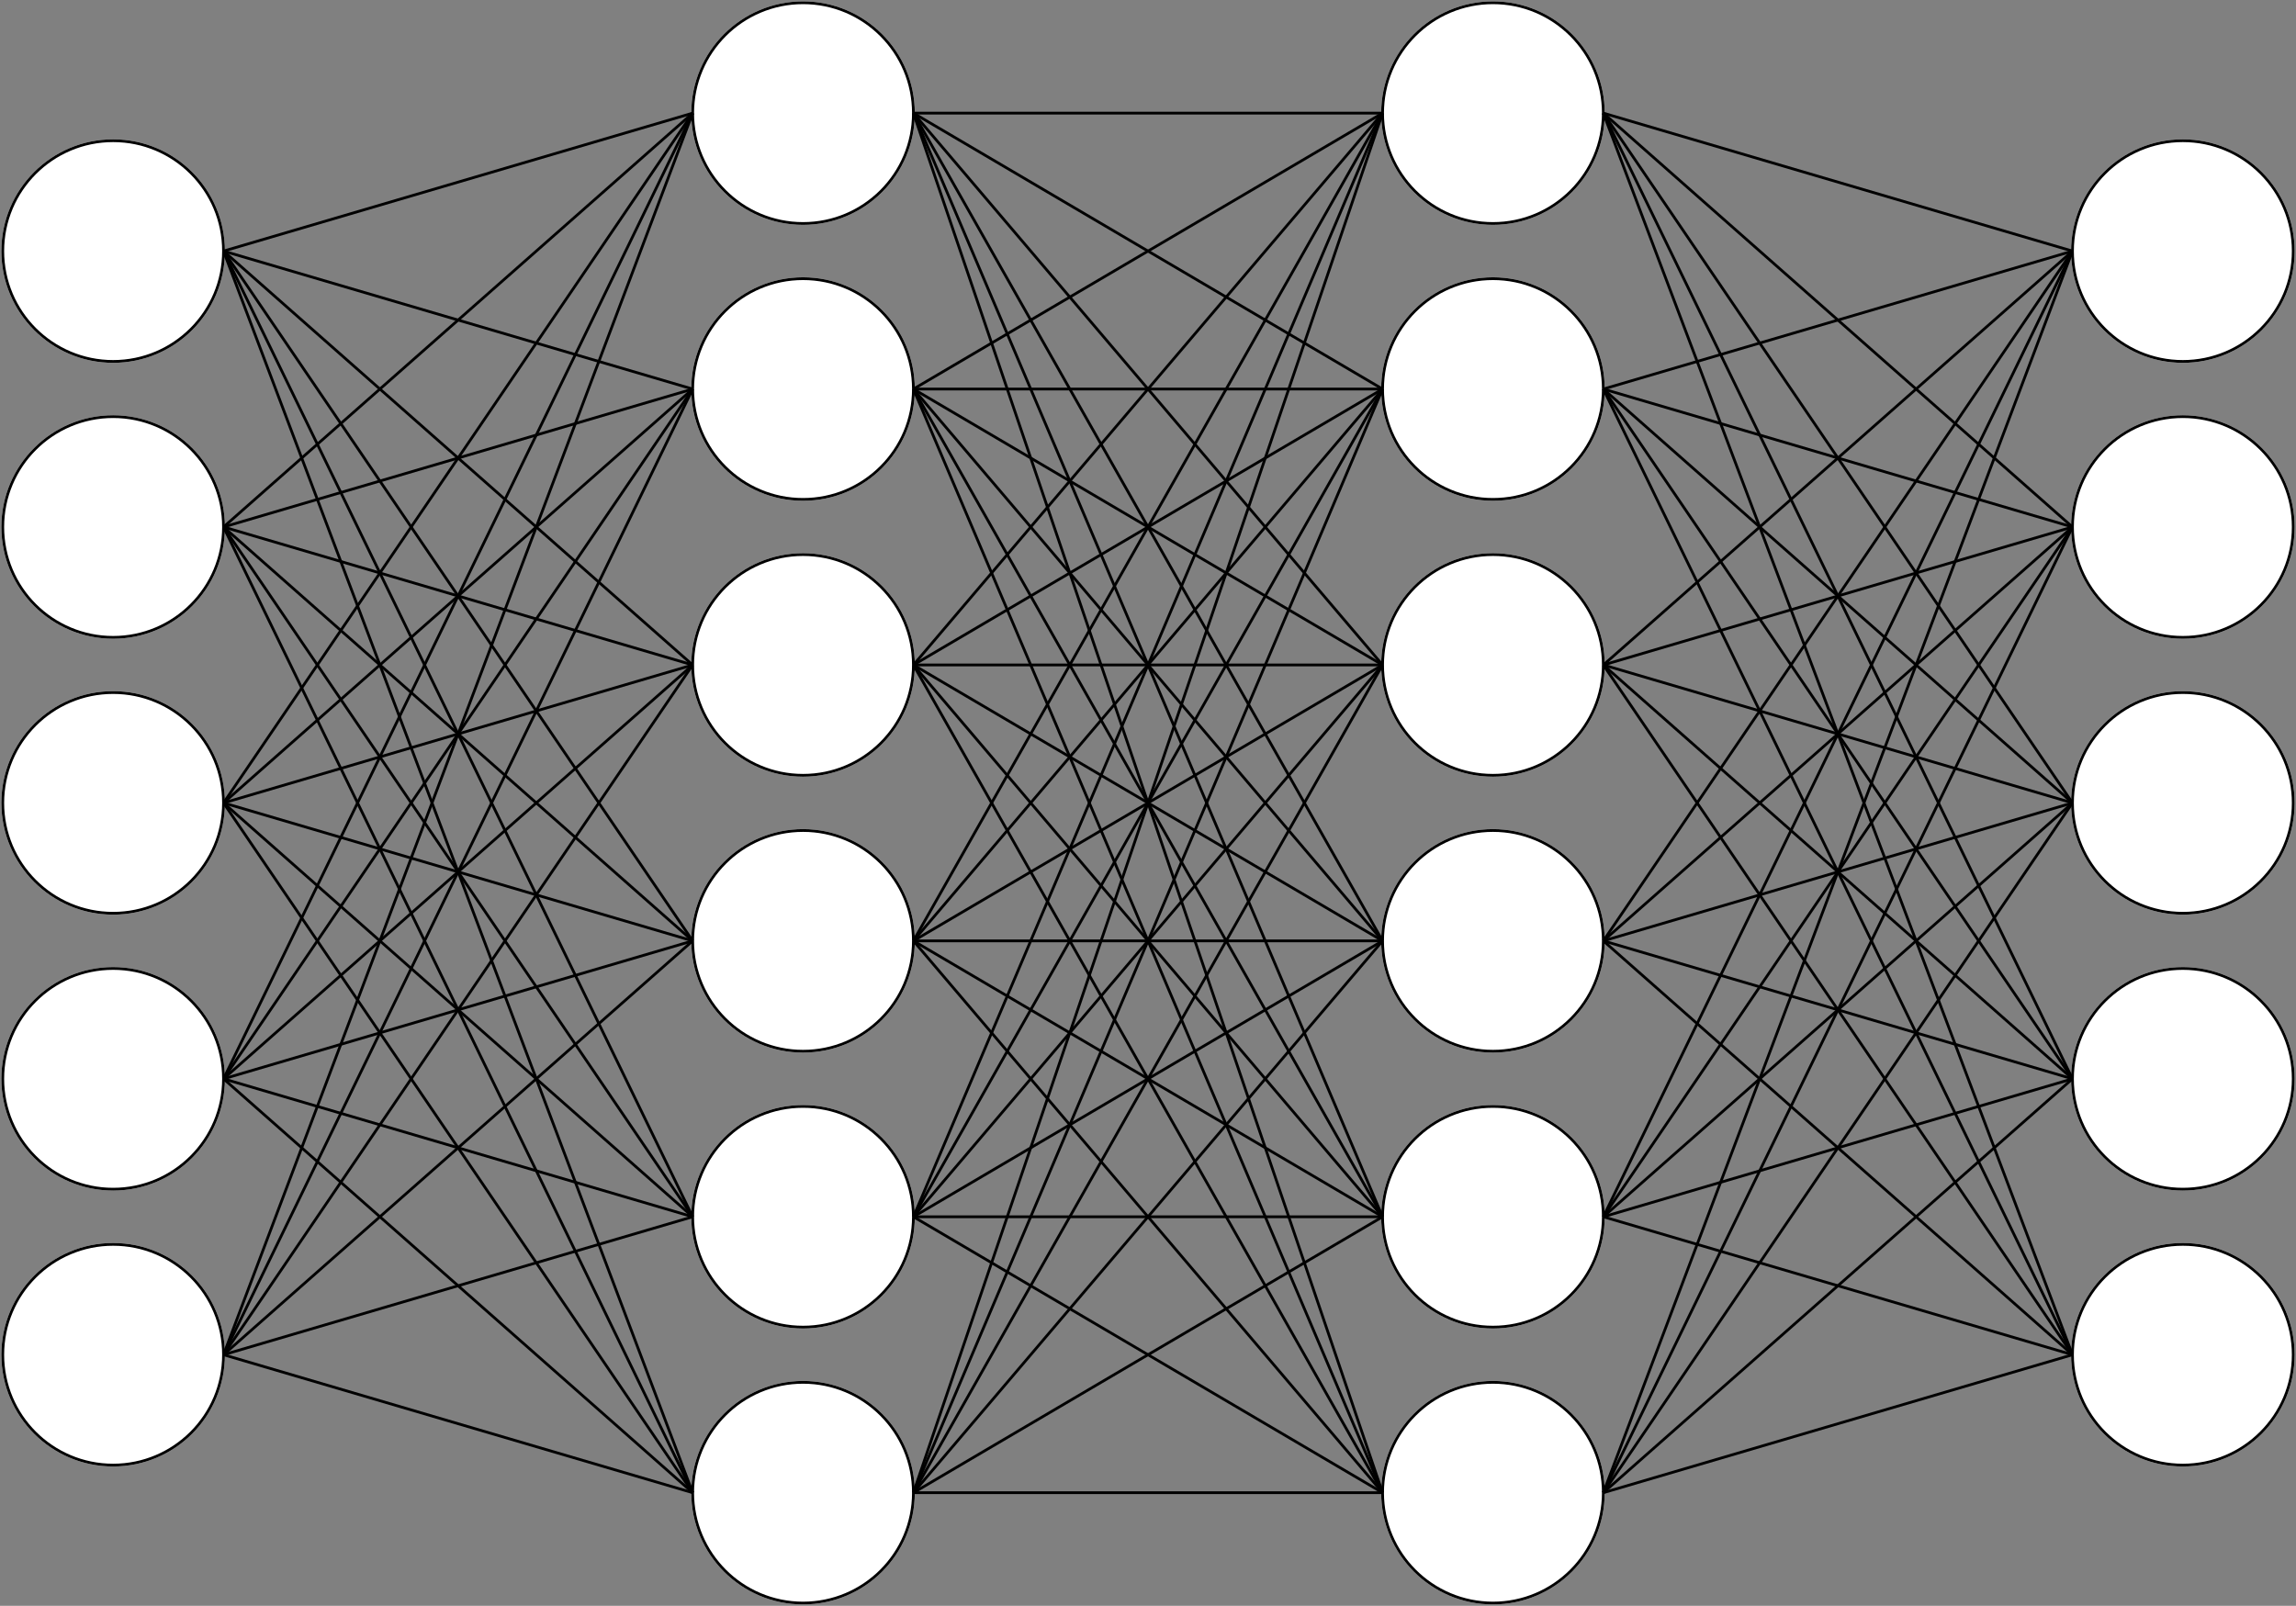 <!DOCTYPE svg PUBLIC "-//W3C//DTD SVG 1.1//EN" "http://www.w3.org/Graphics/SVG/1.1/DTD/svg11.dtd">
<svg height="582" width="832" xmlns="http://www.w3.org/2000/svg" xmlns:xlink= "http://www.w3.org/1999/xlink"><rect width="100%" height="100%" fill="#808080" stroke="none"/><circle cx="41" cy="91" r="40" fill="rgb(255,255,255)" stroke="rgb(255,255,255)" stroke-width="1" /><circle cx="41" cy="91" r="40" fill="none" stroke="rgb(0,0,0)" stroke-width="1" /><circle cx="41" cy="191" r="40" fill="rgb(255,255,255)" stroke="rgb(255,255,255)" stroke-width="1" /><circle cx="41" cy="191" r="40" fill="none" stroke="rgb(0,0,0)" stroke-width="1" /><circle cx="41" cy="291" r="40" fill="rgb(255,255,255)" stroke="rgb(255,255,255)" stroke-width="1" /><circle cx="41" cy="291" r="40" fill="none" stroke="rgb(0,0,0)" stroke-width="1" /><circle cx="41" cy="391" r="40" fill="rgb(255,255,255)" stroke="rgb(255,255,255)" stroke-width="1" /><circle cx="41" cy="391" r="40" fill="none" stroke="rgb(0,0,0)" stroke-width="1" /><circle cx="41" cy="491" r="40" fill="rgb(255,255,255)" stroke="rgb(255,255,255)" stroke-width="1" /><circle cx="41" cy="491" r="40" fill="none" stroke="rgb(0,0,0)" stroke-width="1" /><circle cx="291" cy="41" r="40" fill="rgb(255,255,255)" stroke="rgb(255,255,255)" stroke-width="1" /><circle cx="291" cy="41" r="40" fill="none" stroke="rgb(0,0,0)" stroke-width="1" /><line x1="81" y1="91" x2="251" y2="41" stroke="rgb(0,0,0)" stroke-width="1" /><line x1="81" y1="191" x2="251" y2="41" stroke="rgb(0,0,0)" stroke-width="1" /><line x1="81" y1="291" x2="251" y2="41" stroke="rgb(0,0,0)" stroke-width="1" /><line x1="81" y1="391" x2="251" y2="41" stroke="rgb(0,0,0)" stroke-width="1" /><line x1="81" y1="491" x2="251" y2="41" stroke="rgb(0,0,0)" stroke-width="1" /><circle cx="291" cy="141" r="40" fill="rgb(255,255,255)" stroke="rgb(255,255,255)" stroke-width="1" /><circle cx="291" cy="141" r="40" fill="none" stroke="rgb(0,0,0)" stroke-width="1" /><line x1="81" y1="91" x2="251" y2="141" stroke="rgb(0,0,0)" stroke-width="1" /><line x1="81" y1="191" x2="251" y2="141" stroke="rgb(0,0,0)" stroke-width="1" /><line x1="81" y1="291" x2="251" y2="141" stroke="rgb(0,0,0)" stroke-width="1" /><line x1="81" y1="391" x2="251" y2="141" stroke="rgb(0,0,0)" stroke-width="1" /><line x1="81" y1="491" x2="251" y2="141" stroke="rgb(0,0,0)" stroke-width="1" /><circle cx="291" cy="241" r="40" fill="rgb(255,255,255)" stroke="rgb(255,255,255)" stroke-width="1" /><circle cx="291" cy="241" r="40" fill="none" stroke="rgb(0,0,0)" stroke-width="1" /><line x1="81" y1="91" x2="251" y2="241" stroke="rgb(0,0,0)" stroke-width="1" /><line x1="81" y1="191" x2="251" y2="241" stroke="rgb(0,0,0)" stroke-width="1" /><line x1="81" y1="291" x2="251" y2="241" stroke="rgb(0,0,0)" stroke-width="1" /><line x1="81" y1="391" x2="251" y2="241" stroke="rgb(0,0,0)" stroke-width="1" /><line x1="81" y1="491" x2="251" y2="241" stroke="rgb(0,0,0)" stroke-width="1" /><circle cx="291" cy="341" r="40" fill="rgb(255,255,255)" stroke="rgb(255,255,255)" stroke-width="1" /><circle cx="291" cy="341" r="40" fill="none" stroke="rgb(0,0,0)" stroke-width="1" /><line x1="81" y1="91" x2="251" y2="341" stroke="rgb(0,0,0)" stroke-width="1" /><line x1="81" y1="191" x2="251" y2="341" stroke="rgb(0,0,0)" stroke-width="1" /><line x1="81" y1="291" x2="251" y2="341" stroke="rgb(0,0,0)" stroke-width="1" /><line x1="81" y1="391" x2="251" y2="341" stroke="rgb(0,0,0)" stroke-width="1" /><line x1="81" y1="491" x2="251" y2="341" stroke="rgb(0,0,0)" stroke-width="1" /><circle cx="291" cy="441" r="40" fill="rgb(255,255,255)" stroke="rgb(255,255,255)" stroke-width="1" /><circle cx="291" cy="441" r="40" fill="none" stroke="rgb(0,0,0)" stroke-width="1" /><line x1="81" y1="91" x2="251" y2="441" stroke="rgb(0,0,0)" stroke-width="1" /><line x1="81" y1="191" x2="251" y2="441" stroke="rgb(0,0,0)" stroke-width="1" /><line x1="81" y1="291" x2="251" y2="441" stroke="rgb(0,0,0)" stroke-width="1" /><line x1="81" y1="391" x2="251" y2="441" stroke="rgb(0,0,0)" stroke-width="1" /><line x1="81" y1="491" x2="251" y2="441" stroke="rgb(0,0,0)" stroke-width="1" /><circle cx="291" cy="541" r="40" fill="rgb(255,255,255)" stroke="rgb(255,255,255)" stroke-width="1" /><circle cx="291" cy="541" r="40" fill="none" stroke="rgb(0,0,0)" stroke-width="1" /><line x1="81" y1="91" x2="251" y2="541" stroke="rgb(0,0,0)" stroke-width="1" /><line x1="81" y1="191" x2="251" y2="541" stroke="rgb(0,0,0)" stroke-width="1" /><line x1="81" y1="291" x2="251" y2="541" stroke="rgb(0,0,0)" stroke-width="1" /><line x1="81" y1="391" x2="251" y2="541" stroke="rgb(0,0,0)" stroke-width="1" /><line x1="81" y1="491" x2="251" y2="541" stroke="rgb(0,0,0)" stroke-width="1" /><circle cx="541" cy="41" r="40" fill="rgb(255,255,255)" stroke="rgb(255,255,255)" stroke-width="1" /><circle cx="541" cy="41" r="40" fill="none" stroke="rgb(0,0,0)" stroke-width="1" /><line x1="331" y1="41" x2="501" y2="41" stroke="rgb(0,0,0)" stroke-width="1" /><line x1="331" y1="141" x2="501" y2="41" stroke="rgb(0,0,0)" stroke-width="1" /><line x1="331" y1="241" x2="501" y2="41" stroke="rgb(0,0,0)" stroke-width="1" /><line x1="331" y1="341" x2="501" y2="41" stroke="rgb(0,0,0)" stroke-width="1" /><line x1="331" y1="441" x2="501" y2="41" stroke="rgb(0,0,0)" stroke-width="1" /><line x1="331" y1="541" x2="501" y2="41" stroke="rgb(0,0,0)" stroke-width="1" /><circle cx="541" cy="141" r="40" fill="rgb(255,255,255)" stroke="rgb(255,255,255)" stroke-width="1" /><circle cx="541" cy="141" r="40" fill="none" stroke="rgb(0,0,0)" stroke-width="1" /><line x1="331" y1="41" x2="501" y2="141" stroke="rgb(0,0,0)" stroke-width="1" /><line x1="331" y1="141" x2="501" y2="141" stroke="rgb(0,0,0)" stroke-width="1" /><line x1="331" y1="241" x2="501" y2="141" stroke="rgb(0,0,0)" stroke-width="1" /><line x1="331" y1="341" x2="501" y2="141" stroke="rgb(0,0,0)" stroke-width="1" /><line x1="331" y1="441" x2="501" y2="141" stroke="rgb(0,0,0)" stroke-width="1" /><line x1="331" y1="541" x2="501" y2="141" stroke="rgb(0,0,0)" stroke-width="1" /><circle cx="541" cy="241" r="40" fill="rgb(255,255,255)" stroke="rgb(255,255,255)" stroke-width="1" /><circle cx="541" cy="241" r="40" fill="none" stroke="rgb(0,0,0)" stroke-width="1" /><line x1="331" y1="41" x2="501" y2="241" stroke="rgb(0,0,0)" stroke-width="1" /><line x1="331" y1="141" x2="501" y2="241" stroke="rgb(0,0,0)" stroke-width="1" /><line x1="331" y1="241" x2="501" y2="241" stroke="rgb(0,0,0)" stroke-width="1" /><line x1="331" y1="341" x2="501" y2="241" stroke="rgb(0,0,0)" stroke-width="1" /><line x1="331" y1="441" x2="501" y2="241" stroke="rgb(0,0,0)" stroke-width="1" /><line x1="331" y1="541" x2="501" y2="241" stroke="rgb(0,0,0)" stroke-width="1" /><circle cx="541" cy="341" r="40" fill="rgb(255,255,255)" stroke="rgb(255,255,255)" stroke-width="1" /><circle cx="541" cy="341" r="40" fill="none" stroke="rgb(0,0,0)" stroke-width="1" /><line x1="331" y1="41" x2="501" y2="341" stroke="rgb(0,0,0)" stroke-width="1" /><line x1="331" y1="141" x2="501" y2="341" stroke="rgb(0,0,0)" stroke-width="1" /><line x1="331" y1="241" x2="501" y2="341" stroke="rgb(0,0,0)" stroke-width="1" /><line x1="331" y1="341" x2="501" y2="341" stroke="rgb(0,0,0)" stroke-width="1" /><line x1="331" y1="441" x2="501" y2="341" stroke="rgb(0,0,0)" stroke-width="1" /><line x1="331" y1="541" x2="501" y2="341" stroke="rgb(0,0,0)" stroke-width="1" /><circle cx="541" cy="441" r="40" fill="rgb(255,255,255)" stroke="rgb(255,255,255)" stroke-width="1" /><circle cx="541" cy="441" r="40" fill="none" stroke="rgb(0,0,0)" stroke-width="1" /><line x1="331" y1="41" x2="501" y2="441" stroke="rgb(0,0,0)" stroke-width="1" /><line x1="331" y1="141" x2="501" y2="441" stroke="rgb(0,0,0)" stroke-width="1" /><line x1="331" y1="241" x2="501" y2="441" stroke="rgb(0,0,0)" stroke-width="1" /><line x1="331" y1="341" x2="501" y2="441" stroke="rgb(0,0,0)" stroke-width="1" /><line x1="331" y1="441" x2="501" y2="441" stroke="rgb(0,0,0)" stroke-width="1" /><line x1="331" y1="541" x2="501" y2="441" stroke="rgb(0,0,0)" stroke-width="1" /><circle cx="541" cy="541" r="40" fill="rgb(255,255,255)" stroke="rgb(255,255,255)" stroke-width="1" /><circle cx="541" cy="541" r="40" fill="none" stroke="rgb(0,0,0)" stroke-width="1" /><line x1="331" y1="41" x2="501" y2="541" stroke="rgb(0,0,0)" stroke-width="1" /><line x1="331" y1="141" x2="501" y2="541" stroke="rgb(0,0,0)" stroke-width="1" /><line x1="331" y1="241" x2="501" y2="541" stroke="rgb(0,0,0)" stroke-width="1" /><line x1="331" y1="341" x2="501" y2="541" stroke="rgb(0,0,0)" stroke-width="1" /><line x1="331" y1="441" x2="501" y2="541" stroke="rgb(0,0,0)" stroke-width="1" /><line x1="331" y1="541" x2="501" y2="541" stroke="rgb(0,0,0)" stroke-width="1" /><circle cx="791" cy="91" r="40" fill="rgb(255,255,255)" stroke="rgb(255,255,255)" stroke-width="1" /><circle cx="791" cy="91" r="40" fill="none" stroke="rgb(0,0,0)" stroke-width="1" /><line x1="581" y1="41" x2="751" y2="91" stroke="rgb(0,0,0)" stroke-width="1" /><line x1="581" y1="141" x2="751" y2="91" stroke="rgb(0,0,0)" stroke-width="1" /><line x1="581" y1="241" x2="751" y2="91" stroke="rgb(0,0,0)" stroke-width="1" /><line x1="581" y1="341" x2="751" y2="91" stroke="rgb(0,0,0)" stroke-width="1" /><line x1="581" y1="441" x2="751" y2="91" stroke="rgb(0,0,0)" stroke-width="1" /><line x1="581" y1="541" x2="751" y2="91" stroke="rgb(0,0,0)" stroke-width="1" /><circle cx="791" cy="191" r="40" fill="rgb(255,255,255)" stroke="rgb(255,255,255)" stroke-width="1" /><circle cx="791" cy="191" r="40" fill="none" stroke="rgb(0,0,0)" stroke-width="1" /><line x1="581" y1="41" x2="751" y2="191" stroke="rgb(0,0,0)" stroke-width="1" /><line x1="581" y1="141" x2="751" y2="191" stroke="rgb(0,0,0)" stroke-width="1" /><line x1="581" y1="241" x2="751" y2="191" stroke="rgb(0,0,0)" stroke-width="1" /><line x1="581" y1="341" x2="751" y2="191" stroke="rgb(0,0,0)" stroke-width="1" /><line x1="581" y1="441" x2="751" y2="191" stroke="rgb(0,0,0)" stroke-width="1" /><line x1="581" y1="541" x2="751" y2="191" stroke="rgb(0,0,0)" stroke-width="1" /><circle cx="791" cy="291" r="40" fill="rgb(255,255,255)" stroke="rgb(255,255,255)" stroke-width="1" /><circle cx="791" cy="291" r="40" fill="none" stroke="rgb(0,0,0)" stroke-width="1" /><line x1="581" y1="41" x2="751" y2="291" stroke="rgb(0,0,0)" stroke-width="1" /><line x1="581" y1="141" x2="751" y2="291" stroke="rgb(0,0,0)" stroke-width="1" /><line x1="581" y1="241" x2="751" y2="291" stroke="rgb(0,0,0)" stroke-width="1" /><line x1="581" y1="341" x2="751" y2="291" stroke="rgb(0,0,0)" stroke-width="1" /><line x1="581" y1="441" x2="751" y2="291" stroke="rgb(0,0,0)" stroke-width="1" /><line x1="581" y1="541" x2="751" y2="291" stroke="rgb(0,0,0)" stroke-width="1" /><circle cx="791" cy="391" r="40" fill="rgb(255,255,255)" stroke="rgb(255,255,255)" stroke-width="1" /><circle cx="791" cy="391" r="40" fill="none" stroke="rgb(0,0,0)" stroke-width="1" /><line x1="581" y1="41" x2="751" y2="391" stroke="rgb(0,0,0)" stroke-width="1" /><line x1="581" y1="141" x2="751" y2="391" stroke="rgb(0,0,0)" stroke-width="1" /><line x1="581" y1="241" x2="751" y2="391" stroke="rgb(0,0,0)" stroke-width="1" /><line x1="581" y1="341" x2="751" y2="391" stroke="rgb(0,0,0)" stroke-width="1" /><line x1="581" y1="441" x2="751" y2="391" stroke="rgb(0,0,0)" stroke-width="1" /><line x1="581" y1="541" x2="751" y2="391" stroke="rgb(0,0,0)" stroke-width="1" /><circle cx="791" cy="491" r="40" fill="rgb(255,255,255)" stroke="rgb(255,255,255)" stroke-width="1" /><circle cx="791" cy="491" r="40" fill="none" stroke="rgb(0,0,0)" stroke-width="1" /><line x1="581" y1="41" x2="751" y2="491" stroke="rgb(0,0,0)" stroke-width="1" /><line x1="581" y1="141" x2="751" y2="491" stroke="rgb(0,0,0)" stroke-width="1" /><line x1="581" y1="241" x2="751" y2="491" stroke="rgb(0,0,0)" stroke-width="1" /><line x1="581" y1="341" x2="751" y2="491" stroke="rgb(0,0,0)" stroke-width="1" /><line x1="581" y1="441" x2="751" y2="491" stroke="rgb(0,0,0)" stroke-width="1" /><line x1="581" y1="541" x2="751" y2="491" stroke="rgb(0,0,0)" stroke-width="1" /></svg>